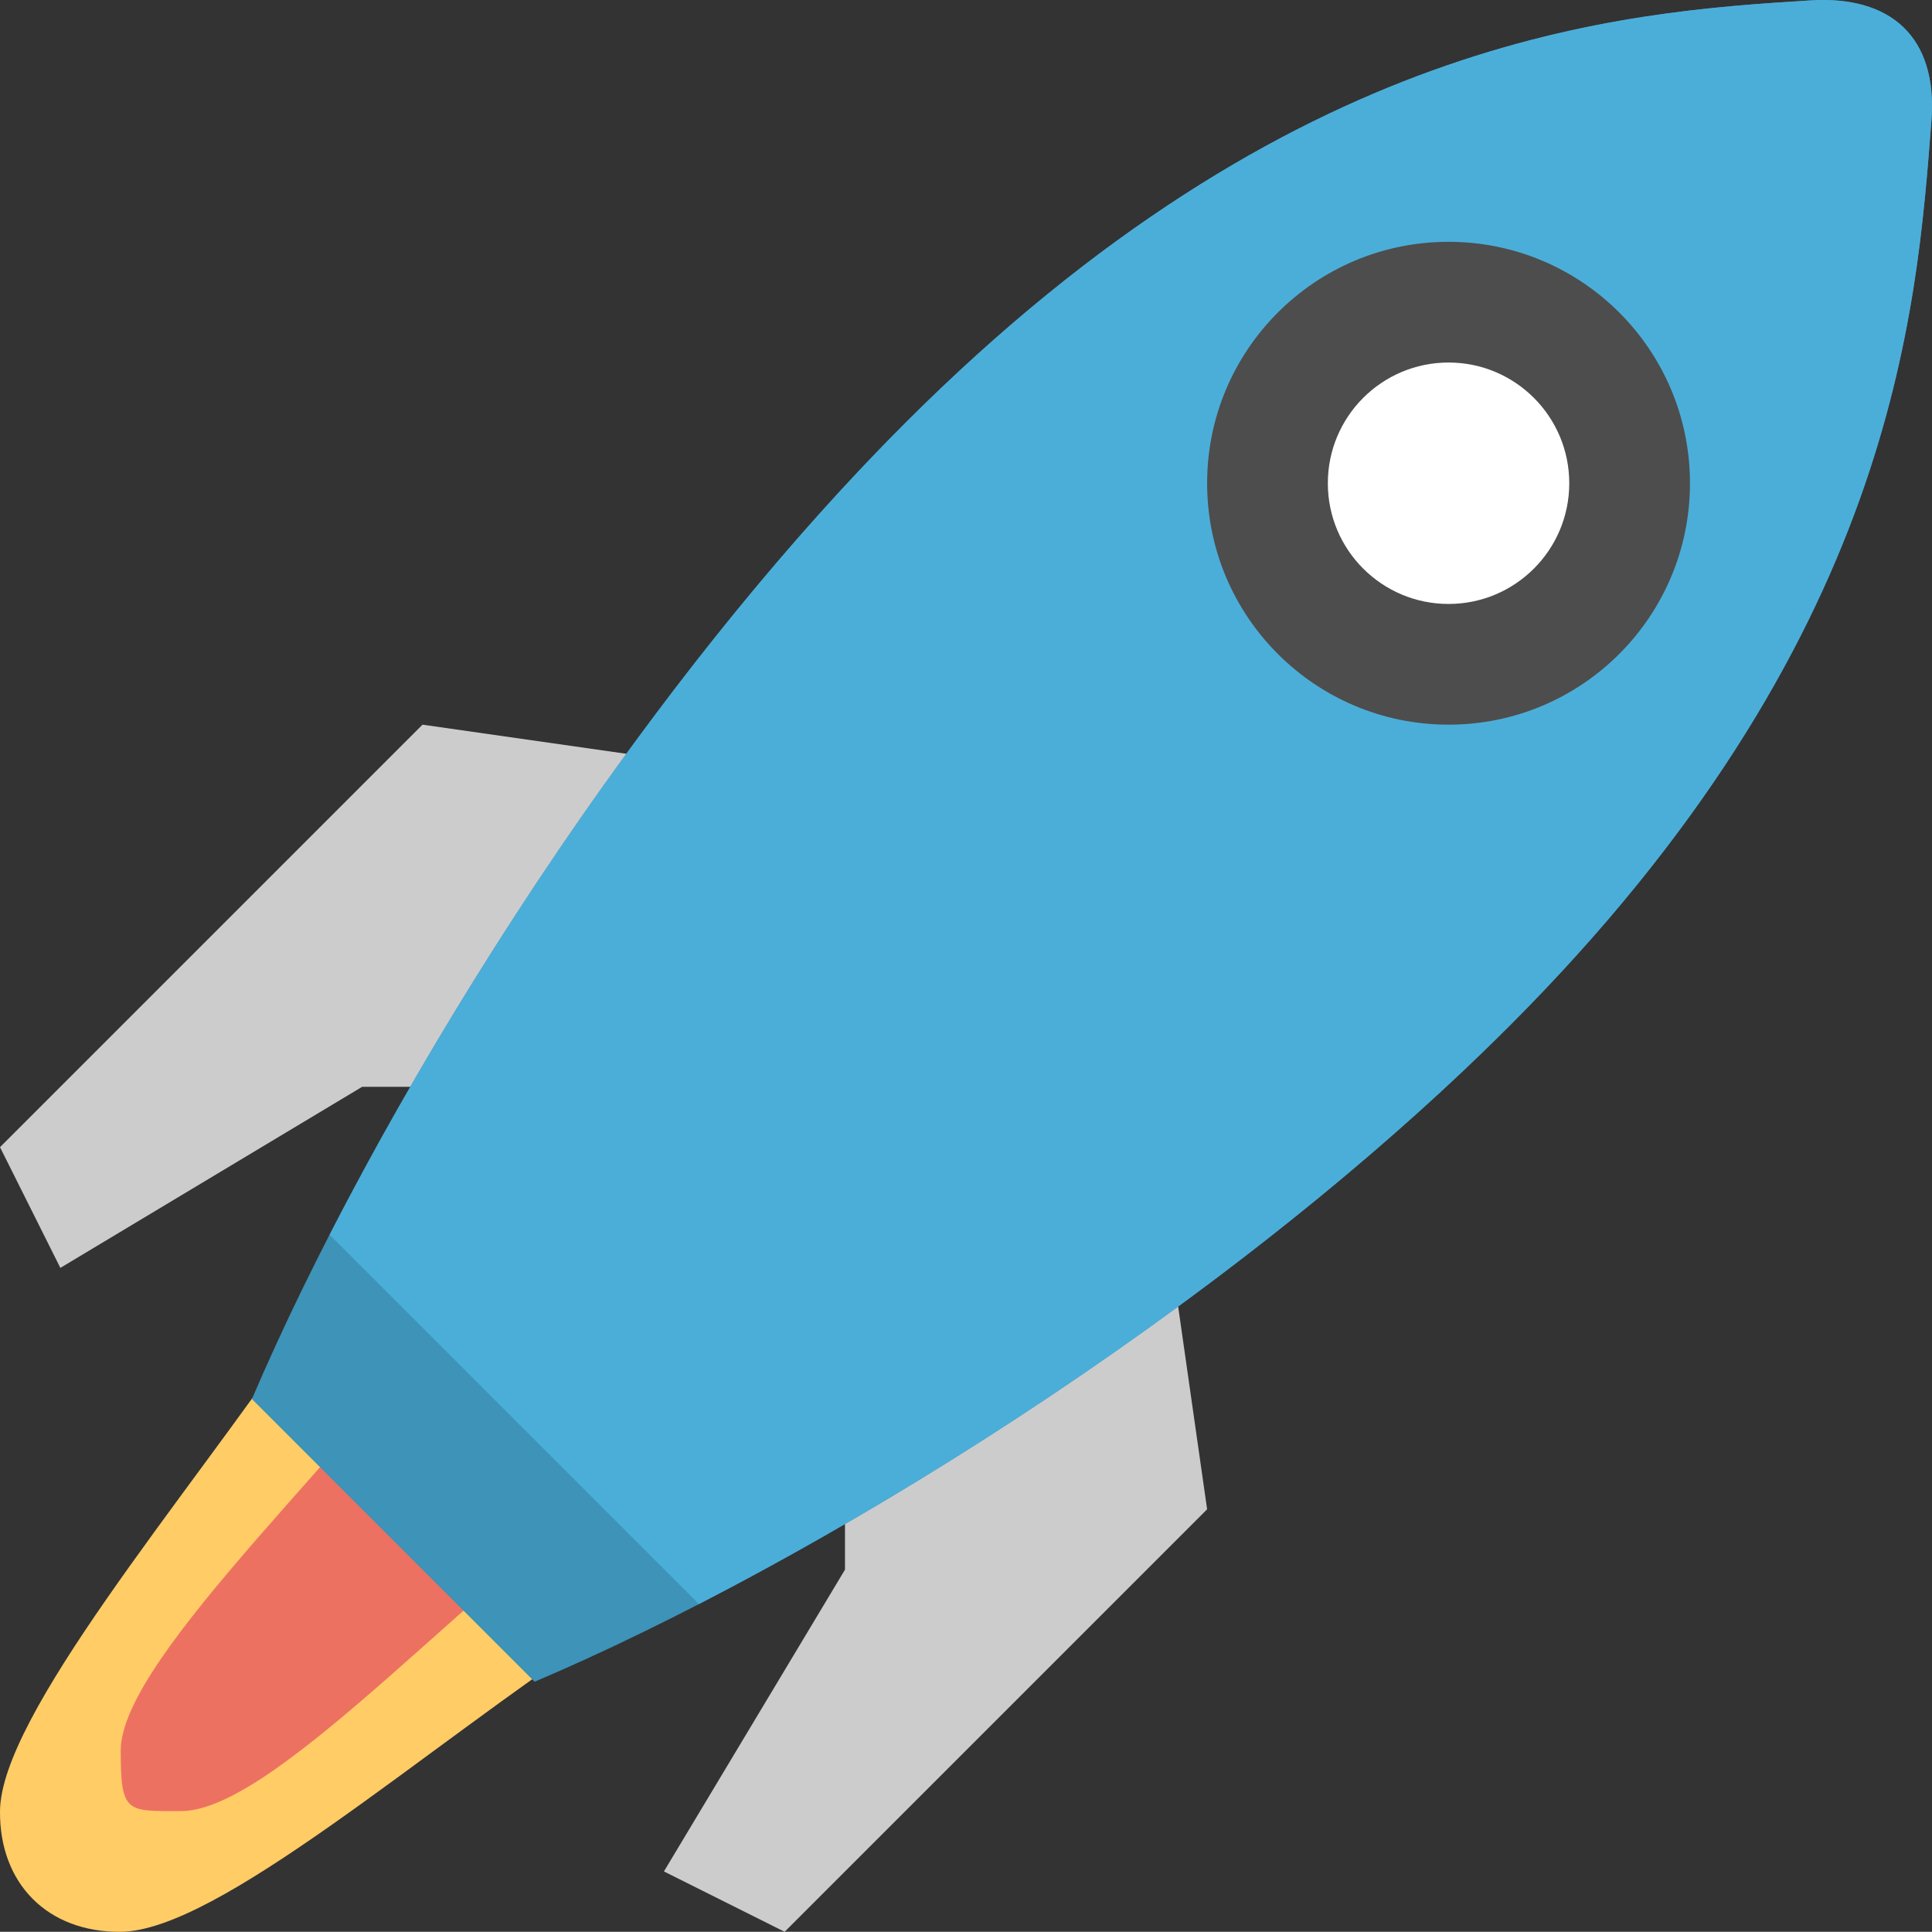 <svg height="64.013px" id="Layer_1" version="1.1" viewBox="0 0 64.02 64.013" width="64.02px" xml:space="preserve" xmlns="http://www.w3.org/2000/svg" xmlns:xlink="http://www.w3.org/1999/xlink" class="w-auto sm:h-14 h-10 ml-3 top-0 absolute left-full"><rect x="0" y="0" width="64.02" height="64.013" fill="#333333" stroke="none"/><g id="Legs"><g><path d="M38,36.013l-6,6l-4,4v6l-6,10l4,2l14-14L38,36.013z     M28,26.013l-14-2l-14,14l2,4l10-6h6l4-4L28,26.013z" style="fill-rule: evenodd; clip-rule: evenodd; fill: rgb(204, 204, 204);"></path></g></g><g id="Flames"><g><path d="M10,44.013c-3.939,5.748-9.974,12.835-10,16c-0.021,2.403,1.576,4.021,4,4    c3.217-0.027,10.011-6.031,16-10L10,44.013z" style="fill: rgb(255, 204, 102);"></path></g></g><g id="Flames_1_"><g><path d="M16,42.013c-3.939,5.748-12,12.835-12,16c0,2.091,0.201,2,2,2c3.217,0,10.011-8.031,16-12    L16,42.013z" style="fill: rgb(237, 113, 97);"></path></g></g><g id="Body_2_"><g><path d="M60,0.013c-6.286,0.389-17.138,1.137-30,14C20.539,23.474,12.239,37.231,8.348,46.36l9.367,9.367    C26.793,51.874,40.459,43.553,50,34.013c12.779-12.779,13.507-23.669,14-30C64.22,1.187,62.614-0.149,60,0.013z" style="fill: rgb(61, 147, 184);"></path></g></g><g id="Body_3_"><g><path d="M60,0.013c-6.286,0.389-17.138,1.137-30,14c-7.724,7.723-14.664,18.307-19.078,26.905    l12.235,12.235C31.703,48.751,42.222,41.791,50,34.013c12.779-12.779,13.507-23.669,14-30C64.22,1.187,62.614-0.149,60,0.013z" style="fill: rgb(75, 174, 217);"></path></g></g><g id="Glass"><g><circle cx="48" cy="16.013" r="8" style="fill: rgb(77, 77, 77);"></circle></g></g><g id="Glass_1_"><g><circle cx="48" cy="16.013" r="4" style="fill: rgb(255, 255, 255);"></circle></g></g><g></g><g></g><g></g><g></g><g></g><g></g><g></g><g></g><g></g><g></g><g></g><g></g><g></g><g></g><g></g></svg>